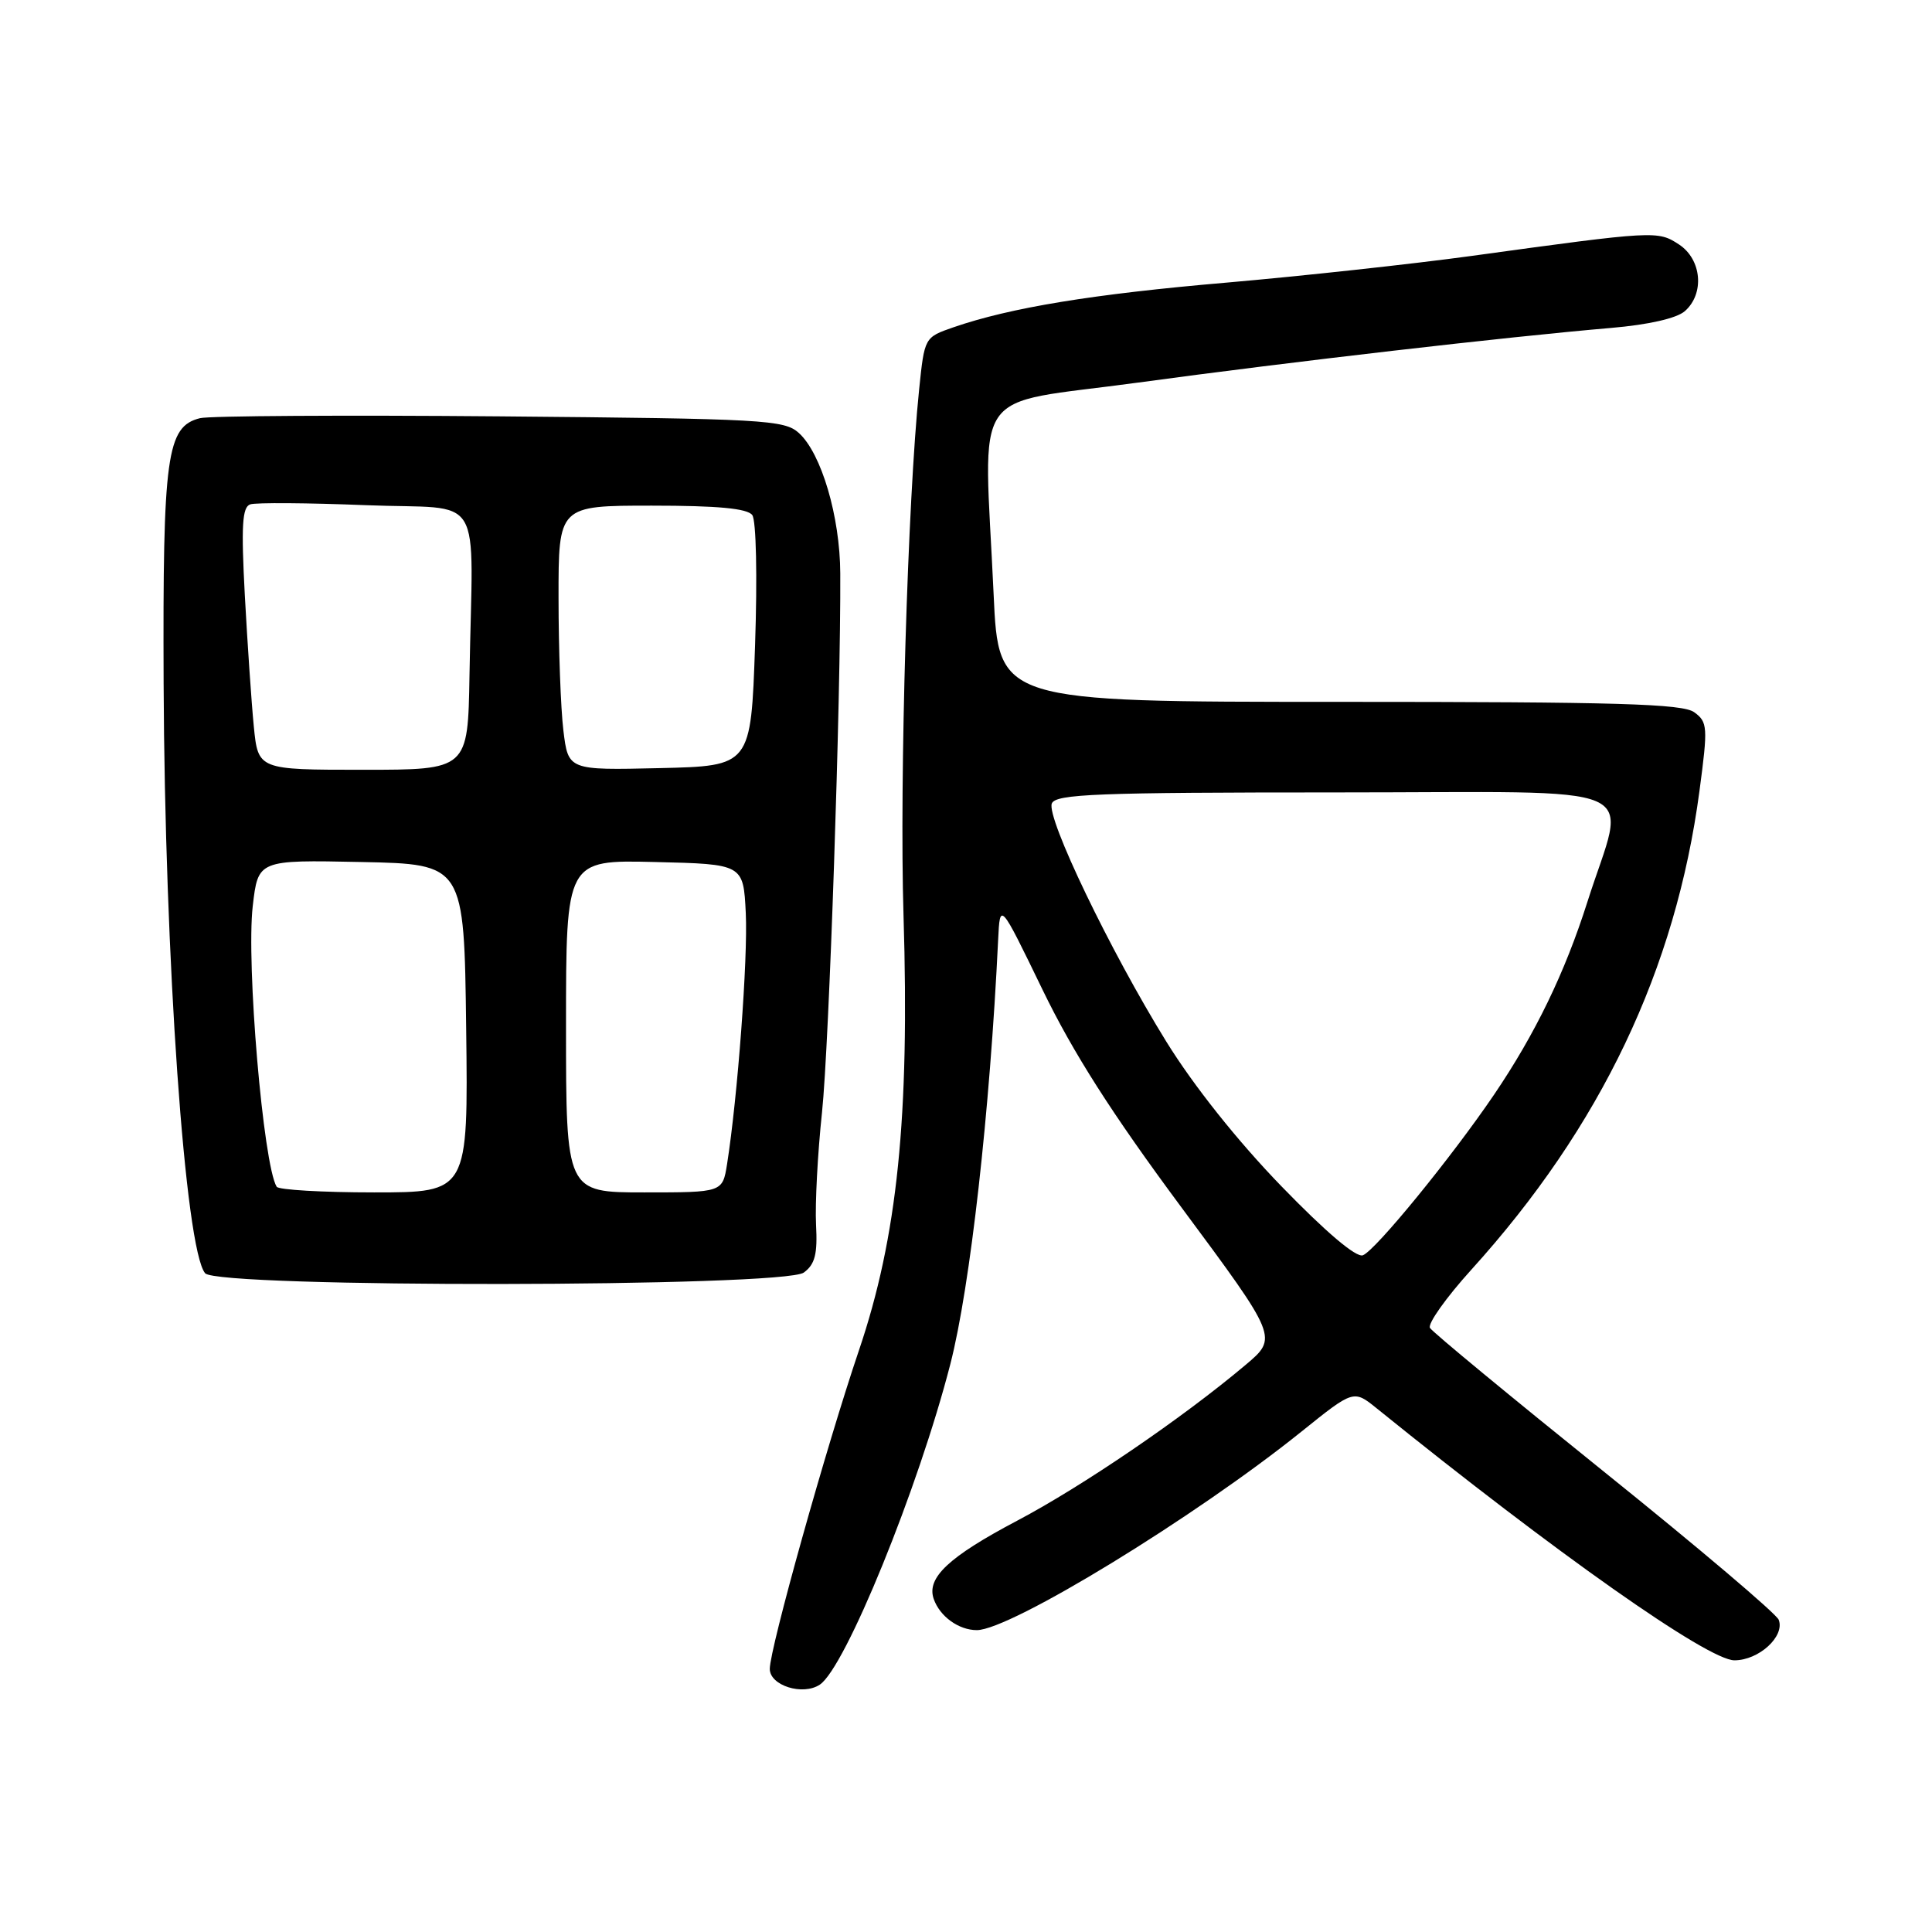 <?xml version="1.0" encoding="UTF-8" standalone="no"?>
<!DOCTYPE svg PUBLIC "-//W3C//DTD SVG 1.1//EN" "http://www.w3.org/Graphics/SVG/1.1/DTD/svg11.dtd" >
<svg xmlns="http://www.w3.org/2000/svg" xmlns:xlink="http://www.w3.org/1999/xlink" version="1.1" viewBox="0 0 256 256">
 <g >
 <path fill="currentColor"
d=" M 108.62 223.23 C 112.00 221.02 121.70 197.18 125.93 180.73 C 128.56 170.49 131.17 147.29 132.26 124.50 C 132.50 119.50 132.50 119.50 138.13 131.12 C 142.19 139.50 147.31 147.53 156.55 159.99 C 169.34 177.24 169.34 177.24 165.03 180.87 C 156.69 187.90 143.41 196.95 134.76 201.51 C 125.71 206.29 122.75 209.06 123.72 211.86 C 124.52 214.18 127.03 216.00 129.44 216.00 C 133.88 215.99 158.38 201.01 172.43 189.71 C 179.36 184.14 179.36 184.14 182.43 186.62 C 206.16 205.80 226.32 220.00 229.82 220.00 C 233.06 220.00 236.53 216.82 235.69 214.63 C 235.38 213.83 225.00 205.03 212.61 195.07 C 200.22 185.10 189.81 176.51 189.48 175.96 C 189.14 175.42 191.61 171.94 194.96 168.24 C 212.12 149.29 222.04 128.48 225.19 104.79 C 226.32 96.32 226.27 95.67 224.50 94.38 C 222.97 93.25 214.28 93.00 177.46 93.00 C 132.31 93.00 132.31 93.00 131.66 78.75 C 130.37 50.56 128.18 53.78 150.75 50.70 C 171.12 47.93 199.47 44.65 213.50 43.45 C 218.42 43.03 222.17 42.18 223.25 41.23 C 225.89 38.91 225.49 34.37 222.47 32.39 C 219.66 30.55 219.35 30.56 195.00 33.91 C 187.03 35.00 172.40 36.59 162.50 37.45 C 144.80 38.97 133.89 40.76 126.33 43.37 C 122.50 44.70 122.50 44.70 121.79 51.60 C 120.27 66.28 119.17 103.35 119.72 121.26 C 120.54 148.00 118.91 163.91 113.81 178.94 C 109.50 191.66 102.00 218.44 102.00 221.14 C 102.00 223.34 106.36 224.72 108.62 223.23 Z  M 106.51 168.62 C 107.99 167.53 108.34 166.18 108.13 162.27 C 107.99 159.53 108.34 152.84 108.92 147.40 C 109.86 138.50 111.42 92.55 111.34 75.98 C 111.31 68.45 108.84 60.07 105.85 57.37 C 103.93 55.63 101.24 55.48 66.27 55.17 C 45.63 54.99 27.73 55.10 26.50 55.41 C 22.08 56.52 21.56 60.31 21.68 90.48 C 21.83 127.12 24.53 165.53 27.18 168.71 C 28.80 170.67 103.83 170.58 106.51 168.62 Z  M 169.79 157.18 C 163.97 151.17 158.18 143.90 154.53 138.00 C 147.09 125.97 138.64 108.38 139.37 106.47 C 139.85 105.21 145.37 105.00 177.05 105.00 C 219.39 105.00 215.49 103.30 210.34 119.50 C 207.36 128.88 203.43 137.00 197.97 145.05 C 192.33 153.36 182.26 165.69 180.59 166.33 C 179.70 166.67 175.69 163.27 169.79 157.18 Z  M 36.66 157.25 C 34.88 154.33 32.61 127.68 33.49 120.06 C 34.20 113.94 34.20 113.94 47.85 114.22 C 61.50 114.50 61.50 114.50 61.77 136.25 C 62.04 158.00 62.04 158.00 49.58 158.00 C 42.73 158.00 36.91 157.66 36.66 157.25 Z  M 75.00 135.97 C 75.00 113.94 75.00 113.94 86.75 114.22 C 98.50 114.50 98.50 114.50 98.82 121.00 C 99.11 126.99 97.74 145.37 96.34 154.25 C 95.74 158.00 95.74 158.00 85.37 158.00 C 75.00 158.00 75.00 158.00 75.00 135.97 Z  M 33.63 96.25 C 33.32 93.09 32.79 85.28 32.44 78.89 C 31.95 69.66 32.09 67.19 33.16 66.83 C 33.90 66.58 40.80 66.63 48.50 66.94 C 64.48 67.58 62.62 64.53 62.21 89.50 C 62.00 102.00 62.00 102.00 48.10 102.00 C 34.20 102.00 34.20 102.00 33.63 96.25 Z  M 74.65 96.78 C 74.30 93.88 74.01 85.99 74.01 79.25 C 74.00 67.00 74.00 67.00 86.38 67.00 C 95.12 67.00 99.03 67.37 99.68 68.25 C 100.20 68.96 100.36 76.36 100.05 85.50 C 99.50 101.50 99.50 101.50 87.39 101.78 C 75.29 102.06 75.29 102.06 74.65 96.78 Z "/>
</g>
</svg>